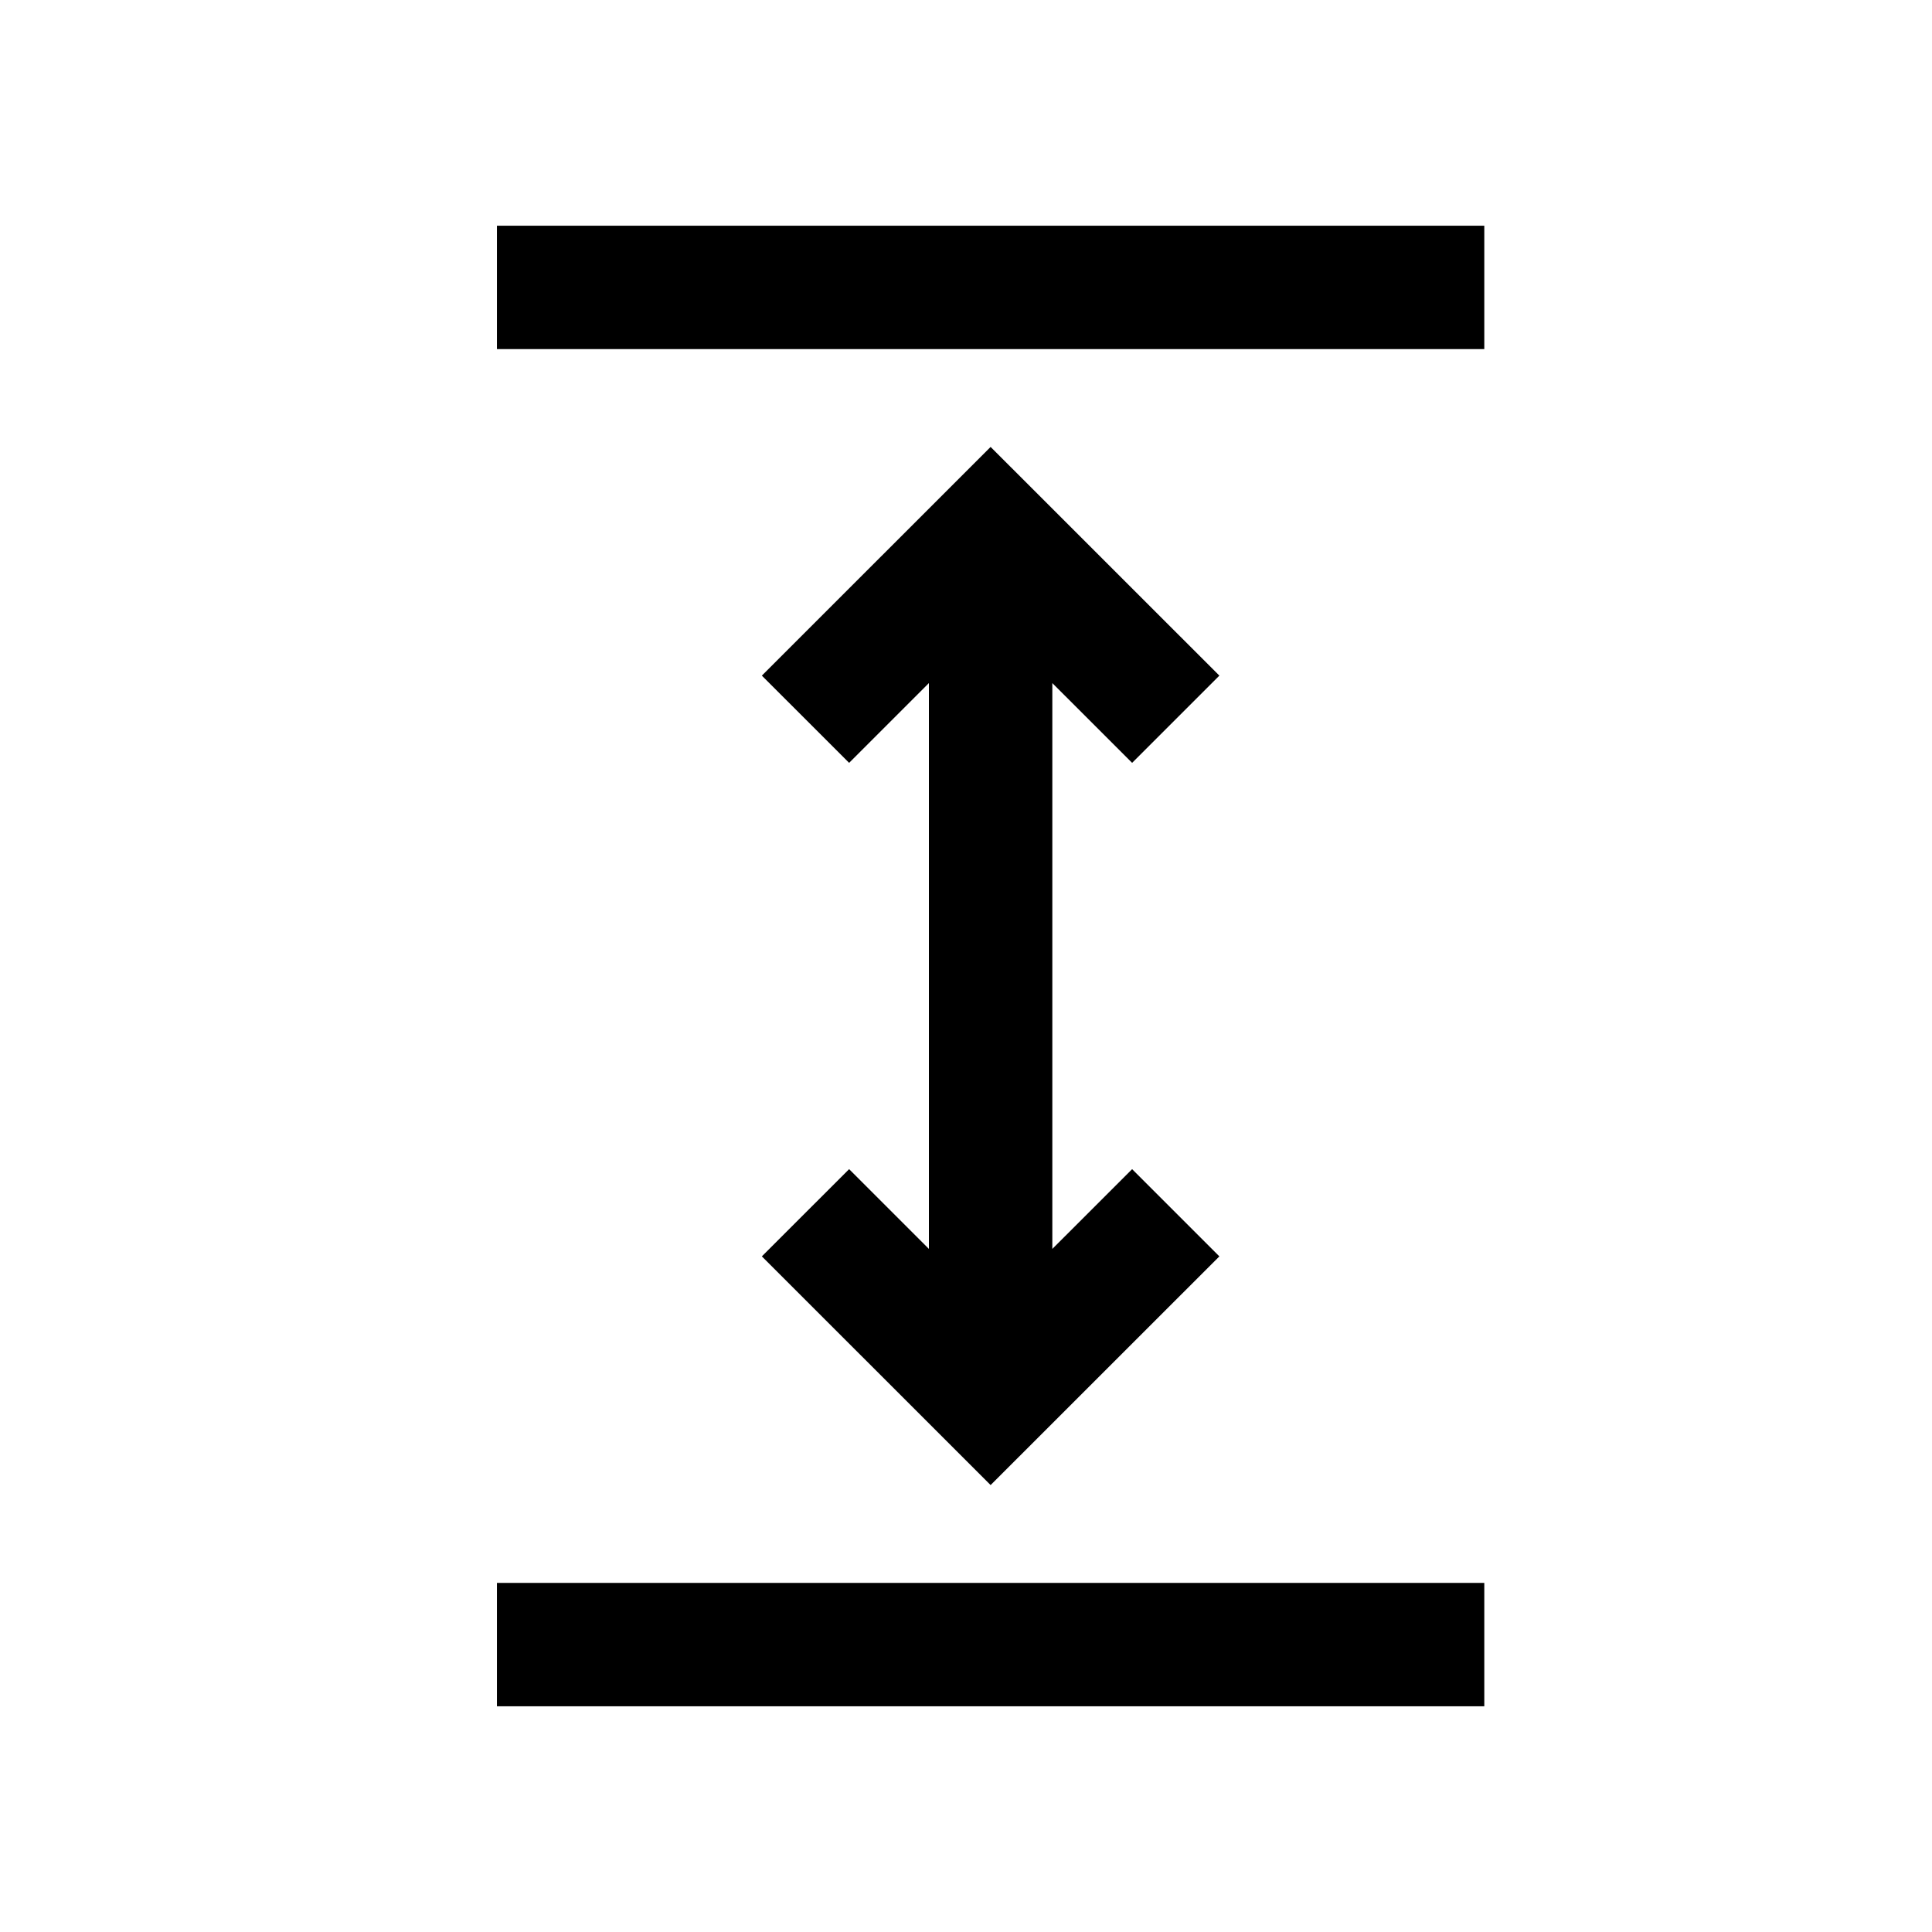 <svg viewBox="0 0 2080 2080" version="1.1" xmlns="http://www.w3.org/2000/svg" height="26pt" width="26pt">
    <g stroke="none" stroke-width="1" fill-rule="evenodd" transform="translate(80 80)">
        <path d="M1138.841 741.29l93.943-93.913L986.5 401.17 740.216 647.377l93.943 93.913 85.904-85.877v609.174l-85.904-85.877-93.943 93.913L986.5 1518.83l246.284-246.207-93.943-93.913-85.904 85.877V655.413zM455 163h1063v132.833H455zM455 1624.167h1063V1757H455z"/>
    </g>
</svg>
